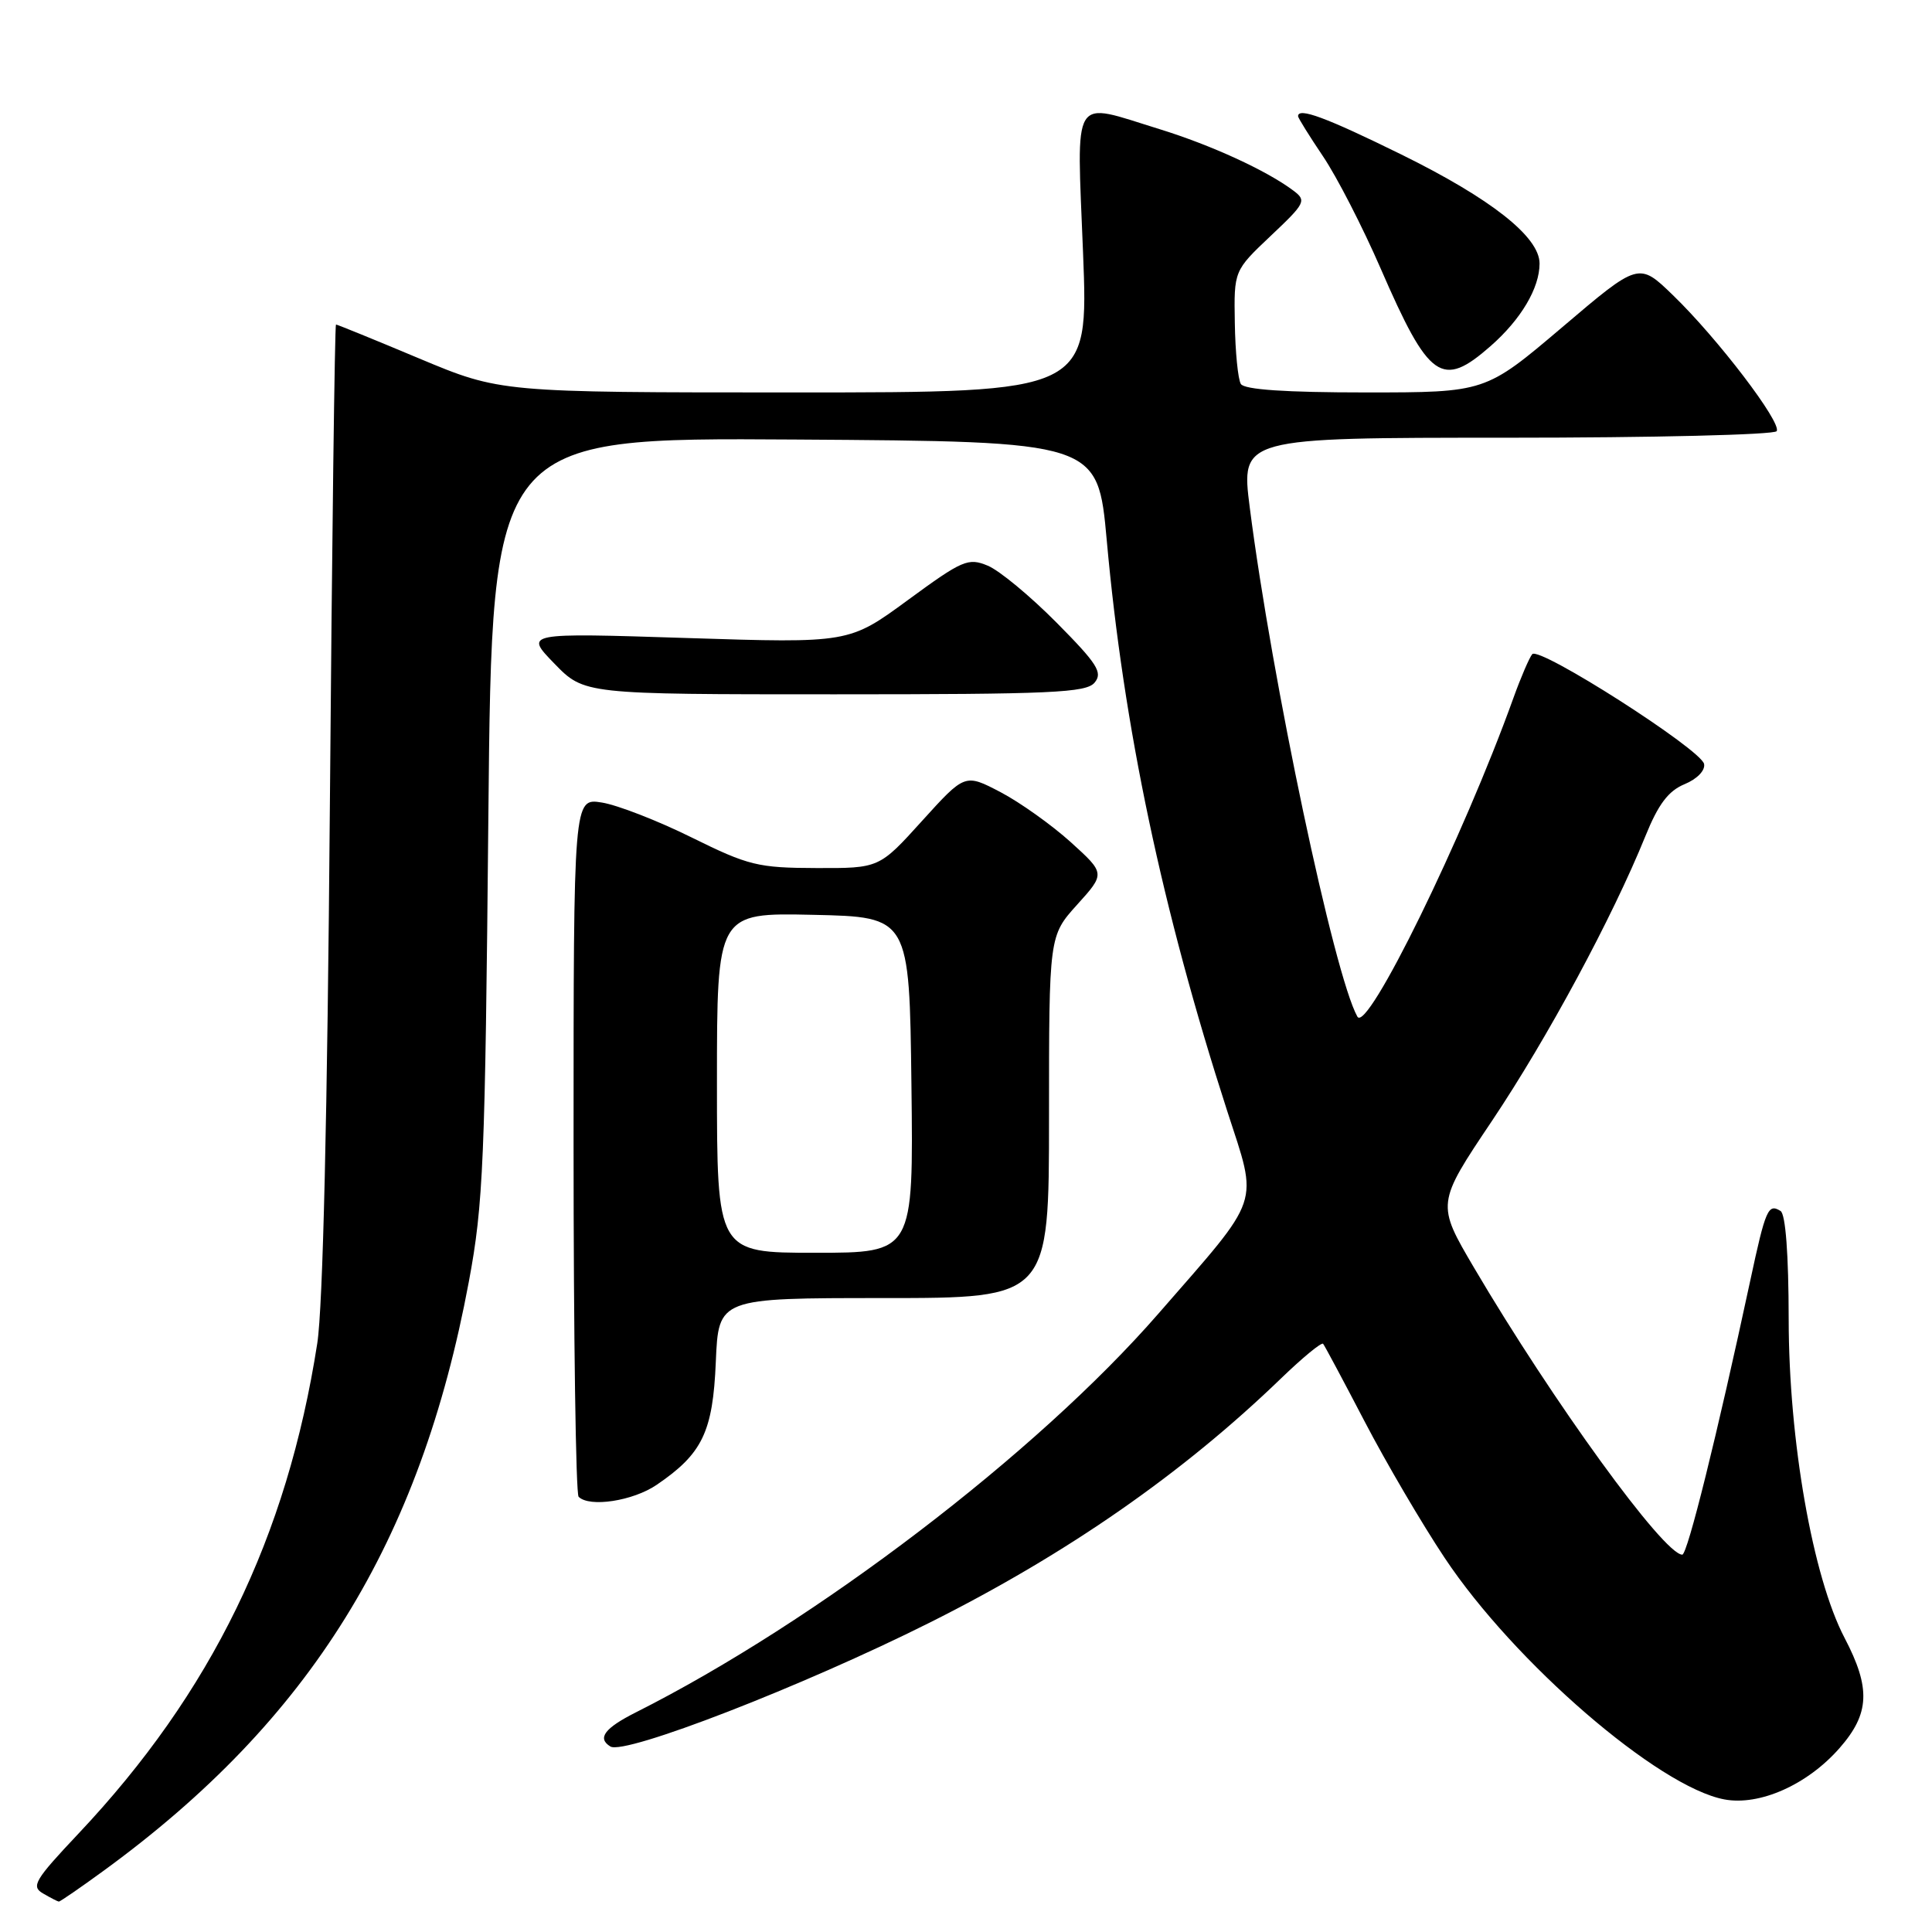 <?xml version="1.0" encoding="UTF-8" standalone="no"?>
<!DOCTYPE svg PUBLIC "-//W3C//DTD SVG 1.1//EN" "http://www.w3.org/Graphics/SVG/1.1/DTD/svg11.dtd" >
<svg xmlns="http://www.w3.org/2000/svg" xmlns:xlink="http://www.w3.org/1999/xlink" version="1.1" viewBox="0 0 256 256">
 <g >
 <path fill="currentColor"
d=" M 13.79 247.84 C 41.12 227.90 55.67 204.42 62.12 169.85 C 64.05 159.53 64.28 153.96 64.71 108.24 C 65.19 57.98 65.19 57.98 105.32 58.24 C 145.46 58.50 145.46 58.50 146.65 71.59 C 148.88 96.35 153.99 120.53 162.60 147.18 C 166.73 159.95 167.32 158.20 153.49 174.07 C 137.38 192.57 108.13 214.88 84.25 226.90 C 80.10 228.99 79.10 230.33 80.88 231.42 C 82.76 232.59 106.38 223.43 123.18 215.01 C 141.36 205.91 156.69 195.25 169.73 182.66 C 172.60 179.89 175.11 177.82 175.32 178.06 C 175.52 178.30 178.00 182.94 180.83 188.37 C 183.66 193.80 188.42 201.92 191.42 206.42 C 200.65 220.30 219.75 236.79 228.48 238.43 C 233.15 239.31 239.49 236.49 243.75 231.63 C 247.75 227.07 247.91 223.70 244.41 217.02 C 240.19 208.95 237.02 190.87 237.01 174.81 C 237.00 166.20 236.60 160.87 235.93 160.46 C 234.29 159.44 233.95 160.21 231.92 169.68 C 227.50 190.26 223.59 206.00 222.91 206.00 C 220.47 206.00 205.75 185.70 195.33 168.00 C 190.33 159.50 190.33 159.50 197.71 148.50 C 205.06 137.52 213.65 121.58 218.02 110.80 C 219.73 106.57 221.06 104.80 223.21 103.91 C 224.88 103.22 225.97 102.09 225.80 101.23 C 225.41 99.31 203.96 85.60 203.03 86.68 C 202.65 87.13 201.52 89.75 200.53 92.50 C 193.90 110.95 181.14 137.00 179.86 134.71 C 176.78 129.21 168.54 90.21 165.60 67.25 C 164.42 58.00 164.42 58.00 199.65 58.00 C 219.03 58.00 235.13 57.61 235.42 57.13 C 236.11 56.01 227.59 44.83 221.68 39.12 C 217.15 34.73 217.15 34.73 206.99 43.37 C 196.82 52.00 196.82 52.00 180.97 52.00 C 170.34 52.00 164.89 51.63 164.42 50.88 C 164.04 50.26 163.68 46.63 163.62 42.81 C 163.50 35.87 163.50 35.87 168.37 31.26 C 172.98 26.91 173.15 26.58 171.37 25.25 C 167.84 22.60 160.50 19.23 153.64 17.11 C 141.82 13.47 142.67 12.10 143.51 33.50 C 144.24 52.00 144.24 52.00 105.27 52.00 C 66.30 52.00 66.30 52.00 55.55 47.50 C 49.65 45.02 44.68 43.00 44.52 43.00 C 44.36 43.00 43.99 71.69 43.71 106.75 C 43.38 147.78 42.79 173.17 42.04 178.00 C 38.04 203.70 28.01 224.29 10.40 242.96 C 4.59 249.12 4.09 249.96 5.70 250.89 C 6.69 251.47 7.63 251.95 7.79 251.97 C 7.95 251.99 10.65 250.13 13.79 247.84 Z  M 87.01 196.75 C 93.08 192.62 94.46 189.74 94.85 180.43 C 95.21 172.00 95.21 172.00 117.10 172.00 C 139.00 172.00 139.00 172.00 139.00 148.00 C 139.00 124.01 139.00 124.01 142.73 119.87 C 146.46 115.74 146.46 115.74 141.87 111.58 C 139.34 109.30 135.16 106.32 132.57 104.96 C 127.86 102.50 127.86 102.50 122.18 108.77 C 116.50 115.05 116.50 115.05 108.15 115.02 C 100.44 115.00 99.18 114.69 91.65 110.97 C 87.17 108.75 81.81 106.67 79.75 106.34 C 76.00 105.74 76.00 105.74 76.00 151.70 C 76.00 176.98 76.30 197.97 76.67 198.33 C 78.10 199.77 83.87 198.89 87.01 196.75 Z  M 145.04 90.45 C 146.15 89.12 145.41 87.96 140.00 82.50 C 136.51 78.98 132.41 75.58 130.87 74.95 C 128.29 73.88 127.53 74.21 120.30 79.51 C 112.50 85.23 112.50 85.23 91.00 84.54 C 69.50 83.85 69.50 83.85 73.45 87.92 C 77.41 92.00 77.41 92.00 110.58 92.00 C 139.36 92.00 143.93 91.79 145.04 90.45 Z  M 197.52 45.85 C 201.54 42.32 204.00 38.17 204.00 34.92 C 204.00 31.39 197.58 26.33 185.68 20.47 C 175.70 15.56 172.00 14.19 172.00 15.40 C 172.00 15.62 173.49 18.02 175.31 20.72 C 177.14 23.43 180.57 30.11 182.94 35.57 C 189.36 50.34 191.05 51.53 197.52 45.85 Z  M 95.00 143.47 C 95.00 120.94 95.00 120.94 107.75 121.22 C 120.50 121.50 120.50 121.50 120.77 143.75 C 121.04 166.00 121.04 166.00 108.02 166.00 C 95.00 166.00 95.00 166.00 95.00 143.47 Z "/>
</g>
</svg>